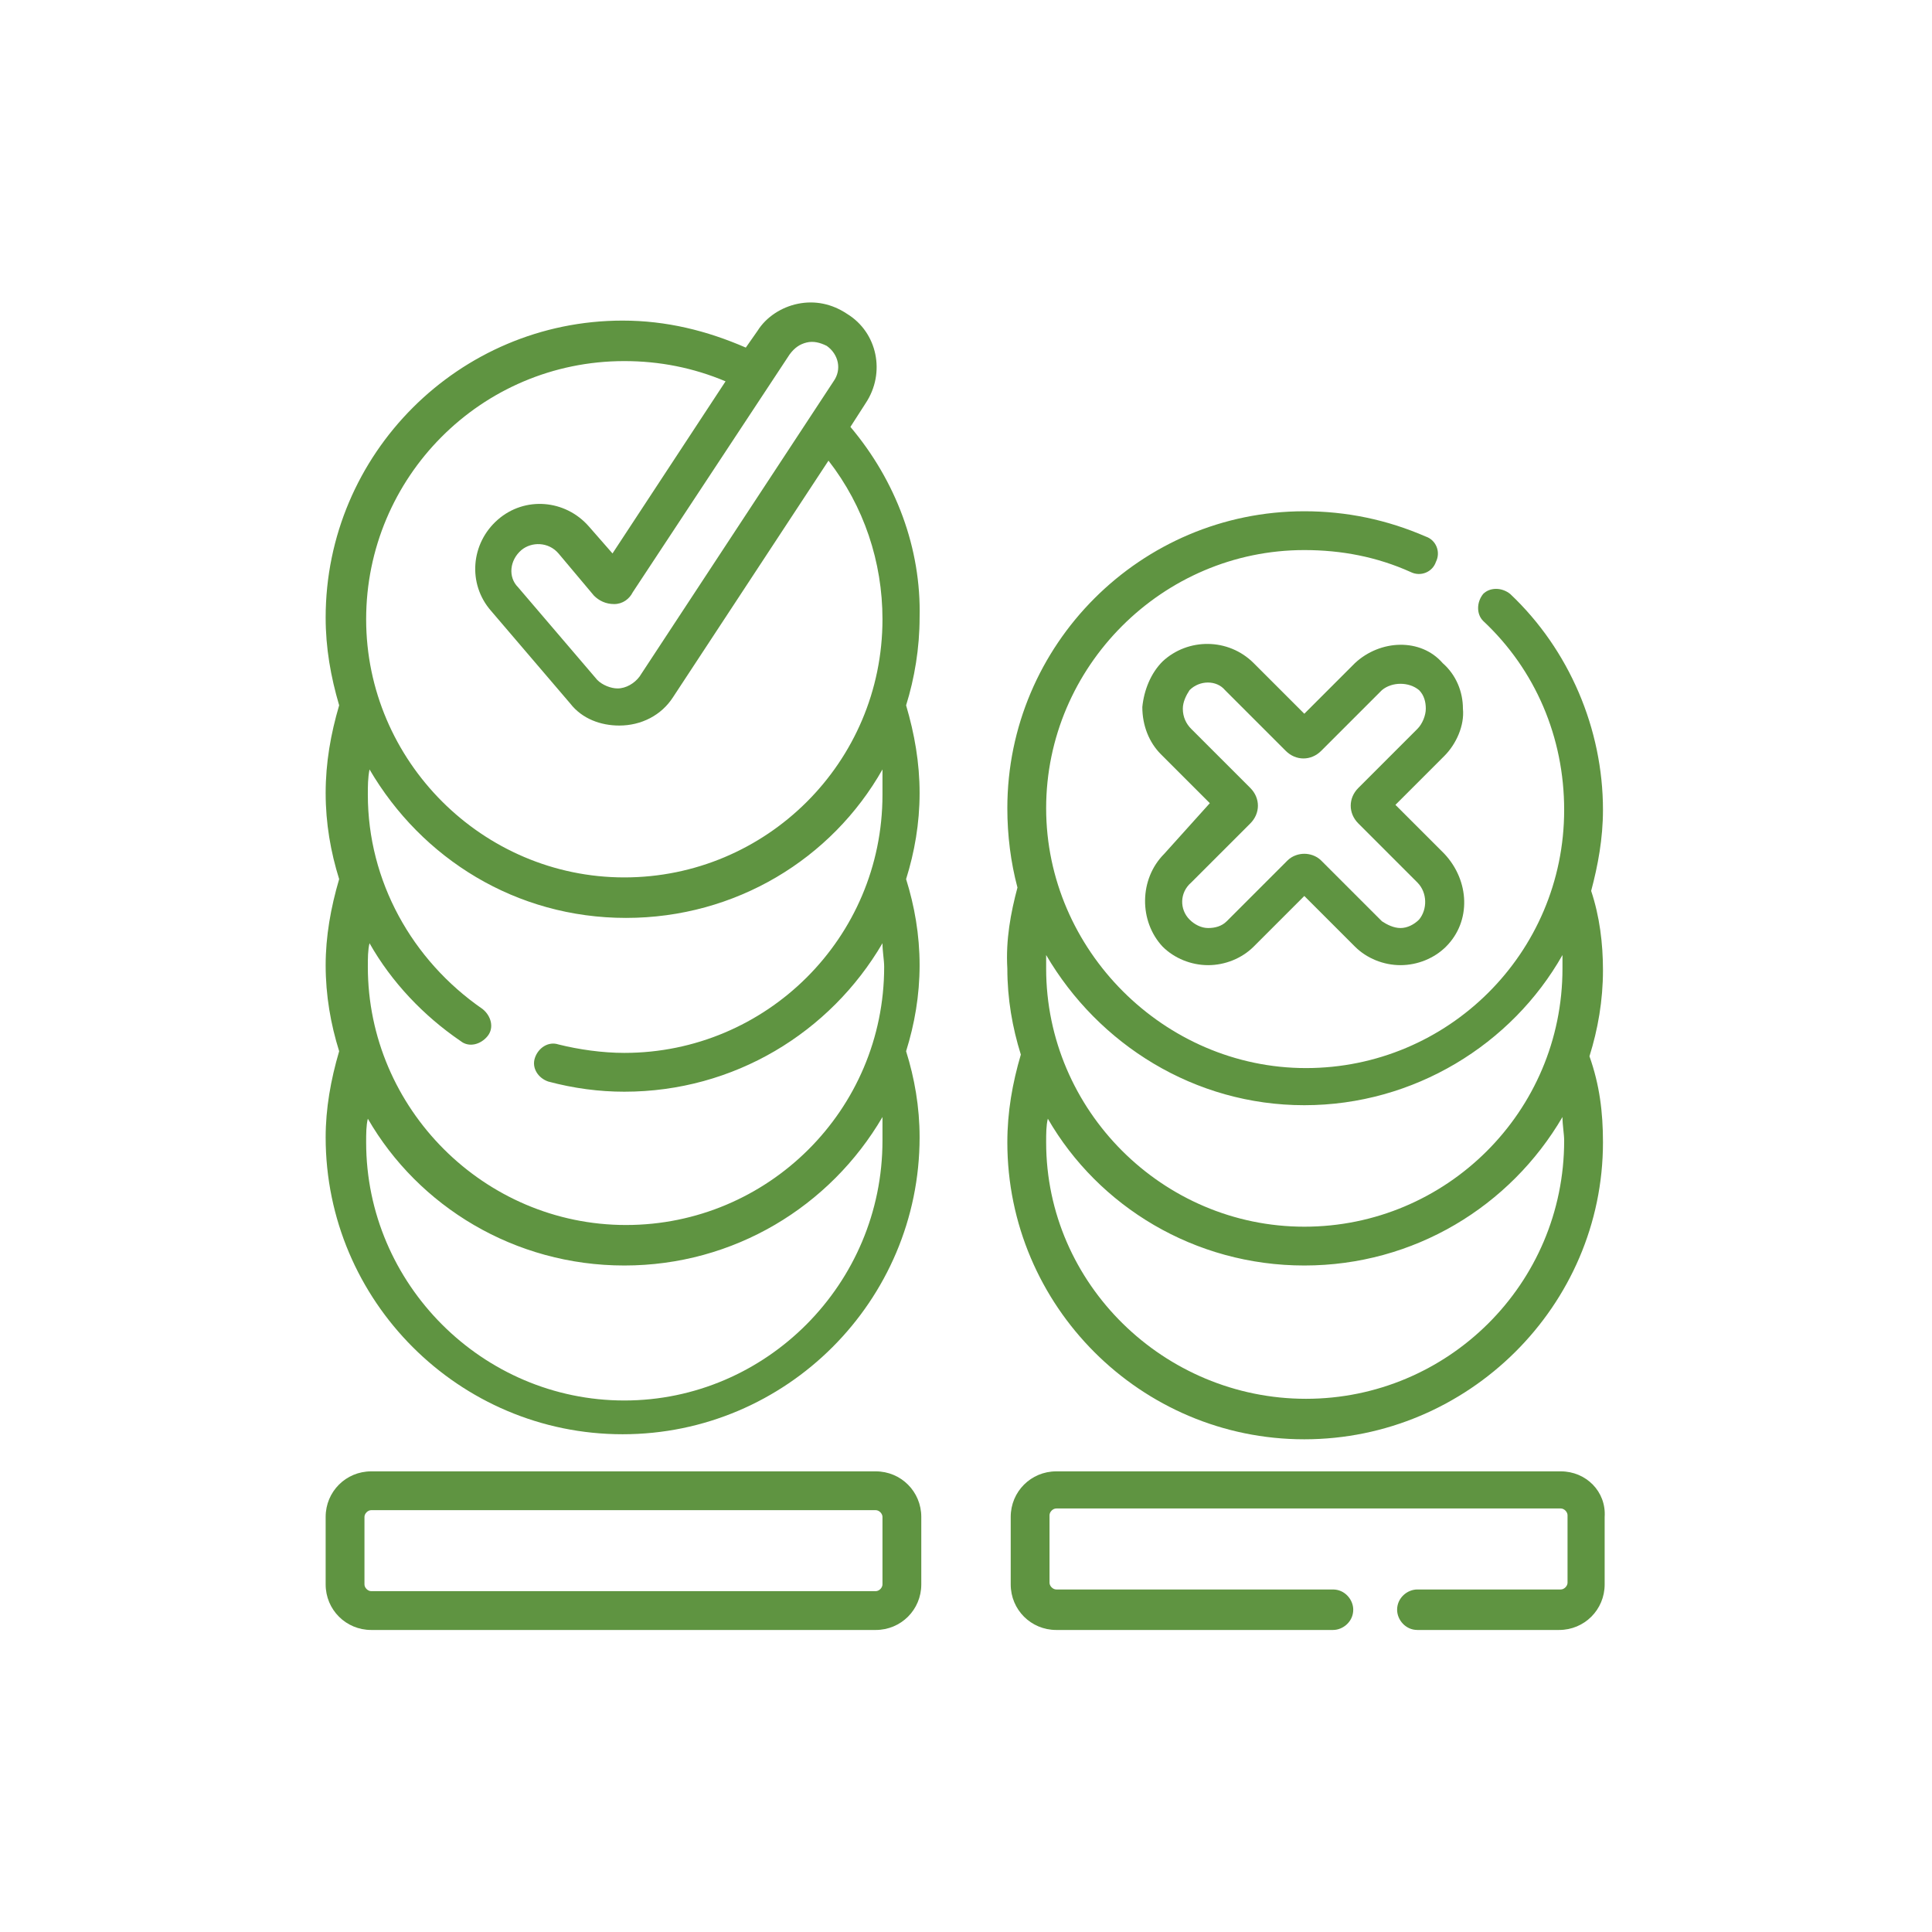 <?xml version="1.0" encoding="utf-8"?>
<!-- Generator: Adobe Illustrator 23.0.1, SVG Export Plug-In . SVG Version: 6.00 Build 0)  -->
<svg version="1.1" id="Layer_1" xmlns="http://www.w3.org/2000/svg" xmlns:xlink="http://www.w3.org/1999/xlink" x="0px" y="0px"
	 viewBox="0 0 114.5 114.5" style="enable-background:new 0 0 114.5 114.5;" xml:space="preserve">
<style type="text/css">
	.st0{fill:#5F9441;}
</style>
<g>
	<path class="st0" d="M59.7,67.7c0,9.7,7.9,17.6,17.6,17.6S95,77.4,95,67.7c0-1.8-0.2-3.4-0.8-5.1c0.5-1.6,0.8-3.3,0.8-5.1
		c0-1.6-0.2-3.2-0.7-4.7c0.4-1.5,0.7-3.1,0.7-4.8c0-4.8-2-9.5-5.5-12.8c-0.5-0.4-1.2-0.4-1.6,0c-0.4,0.5-0.4,1.2,0,1.6
		c3.1,2.9,4.8,6.9,4.8,11.2c0,8.5-6.9,15.3-15.3,15.3S62,56.3,62,47.9s6.9-15.3,15.3-15.3c2.2,0,4.3,0.4,6.3,1.3
		c0.6,0.3,1.3,0,1.5-0.6c0.3-0.6,0-1.3-0.6-1.5c-2.3-1-4.7-1.5-7.2-1.5c-9.7,0-17.6,7.9-17.6,17.6c0,1.6,0.2,3.2,0.6,4.7
		c-0.4,1.5-0.7,3.1-0.6,4.8c0,1.8,0.3,3.5,0.8,5.1C60,64.2,59.7,65.9,59.7,67.7z M77.3,65.5c6.5,0,12.3-3.6,15.3-8.9
		c0,0.3,0,0.5,0,0.8c0,8.5-6.9,15.3-15.3,15.3S62,65.8,62,57.4c0-0.3,0-0.5,0-0.8C65.1,61.9,70.8,65.5,77.3,65.5z M77.3,75
		c6.5,0,12.2-3.5,15.3-8.8c0,0.5,0.1,1,0.1,1.4c0,8.5-6.9,15.3-15.3,15.3S62,76.1,62,67.7c0-0.5,0-1,0.1-1.4
		C65.1,71.5,70.8,75,77.3,75L77.3,75z"/>
	<path class="st0" d="M50.4,25.3l0.9-1.4c1.2-1.8,0.7-4.2-1.1-5.3c-0.9-0.6-1.9-0.8-2.9-0.6c-1,0.2-1.9,0.8-2.4,1.6l-0.7,1
		c-2.3-1-4.7-1.6-7.3-1.6c-9.7,0-17.6,7.9-17.6,17.6c0,1.8,0.3,3.5,0.8,5.2c-0.5,1.7-0.8,3.4-0.8,5.2c0,1.8,0.3,3.5,0.8,5.1
		c-0.5,1.7-0.8,3.4-0.8,5.1c0,1.8,0.3,3.5,0.8,5.1c-0.5,1.7-0.8,3.4-0.8,5.1c0,9.7,7.9,17.6,17.6,17.6s17.6-7.9,17.6-17.6
		c0-1.8-0.3-3.5-0.8-5.1c0.5-1.6,0.8-3.3,0.8-5.1c0-1.8-0.3-3.5-0.8-5.1c0.5-1.6,0.8-3.3,0.8-5.1c0-1.8-0.3-3.5-0.8-5.2
		c0.5-1.6,0.8-3.4,0.8-5.2C54.6,32.5,53.1,28.5,50.4,25.3L50.4,25.3z M47.8,20.3c0.4-0.1,0.8,0,1.2,0.2c0.7,0.5,0.9,1.4,0.4,2.1
		L37.9,40.1c-0.3,0.4-0.8,0.7-1.3,0.7c0,0,0,0,0,0c-0.4,0-0.9-0.2-1.2-0.5l-4.7-5.5c-0.6-0.6-0.5-1.6,0.2-2.2
		c0.6-0.5,1.6-0.5,2.2,0.2l2.1,2.5c0.3,0.3,0.7,0.5,1.2,0.5c0.5,0,0.9-0.3,1.1-0.7l9.3-14.1C47.1,20.6,47.4,20.4,47.8,20.3
		L47.8,20.3z M37,21.4c2.1,0,4.1,0.4,6,1.2l-6.7,10.2l-1.4-1.6c-1.4-1.6-3.8-1.8-5.4-0.4c-1.6,1.4-1.8,3.8-0.4,5.4l4.7,5.5
		c0.7,0.9,1.8,1.3,2.9,1.3h0c1.3,0,2.5-0.6,3.2-1.7l9.2-14c2.1,2.7,3.2,6,3.2,9.4c0,8.5-6.9,15.3-15.3,15.3s-15.3-6.9-15.3-15.3
		S28.5,21.4,37,21.4z M52.3,67.6C52.3,76.1,45.4,83,37,83s-15.3-6.9-15.3-15.3c0-0.5,0-1,0.1-1.4C24.8,71.5,30.5,75,37,75
		c6.5,0,12.2-3.5,15.3-8.8C52.3,66.7,52.3,67.2,52.3,67.6z M52.3,47.1c0,8.5-6.9,15.3-15.3,15.3c-1.3,0-2.7-0.2-3.9-0.5
		c-0.6-0.2-1.2,0.2-1.4,0.8c-0.2,0.6,0.2,1.2,0.8,1.4c1.5,0.4,3,0.6,4.5,0.6c6.5,0,12.2-3.5,15.3-8.8c0,0.5,0.1,1,0.1,1.4
		c0,8.5-6.9,15.3-15.3,15.3s-15.3-6.9-15.3-15.3c0-0.5,0-1,0.1-1.4c1.3,2.3,3.2,4.3,5.4,5.8c0.5,0.4,1.2,0.2,1.6-0.3
		c0.4-0.5,0.2-1.2-0.3-1.6c-4.2-2.9-6.8-7.6-6.8-12.7c0-0.5,0-1,0.1-1.5c3.1,5.3,8.7,8.8,15.2,8.8c6.5,0,12.2-3.5,15.2-8.8
		C52.3,46.1,52.3,46.6,52.3,47.1L52.3,47.1z"/>
	<path class="st0" d="M51.9,87.2H22c-1.5,0-2.7,1.2-2.7,2.7v4c0,1.5,1.2,2.7,2.7,2.7h29.9c1.5,0,2.7-1.2,2.7-2.7v-4
		C54.6,88.4,53.4,87.2,51.9,87.2z M52.3,93.9c0,0.2-0.2,0.4-0.4,0.4H22c-0.2,0-0.4-0.2-0.4-0.4v-4c0-0.2,0.2-0.4,0.4-0.4h29.9
		c0.2,0,0.4,0.2,0.4,0.4V93.9z"/>
	<path class="st0" d="M92.5,87.2H62.6c-1.5,0-2.7,1.2-2.7,2.7v4c0,1.5,1.2,2.7,2.7,2.7H79c0.6,0,1.2-0.5,1.2-1.2
		c0-0.6-0.5-1.2-1.2-1.2H62.6c-0.2,0-0.4-0.2-0.4-0.4v-4c0-0.2,0.2-0.4,0.4-0.4h29.9c0.2,0,0.4,0.2,0.4,0.4v4c0,0.2-0.2,0.4-0.4,0.4
		H84c-0.6,0-1.2,0.5-1.2,1.2c0,0.6,0.5,1.2,1.2,1.2h8.4c1.5,0,2.7-1.2,2.7-2.7v-4C95.2,88.4,94,87.2,92.5,87.2z"/>
	<path class="st0" d="M80.3,39.3l-3,3l-3-3c-1.5-1.5-3.9-1.5-5.4-0.1c-0.7,0.7-1.1,1.7-1.2,2.7c0,1.1,0.4,2.1,1.1,2.8l2.9,2.9
		L69,50.6c-1.5,1.5-1.5,4-0.1,5.5c0.7,0.7,1.7,1.1,2.7,1.1c1,0,2-0.4,2.7-1.1l3-3l3,3c0.7,0.7,1.7,1.1,2.7,1.1c1,0,2-0.4,2.7-1.1
		c1.5-1.5,1.4-3.9-0.1-5.5l-2.9-2.9l2.9-2.9c0.7-0.7,1.2-1.8,1.1-2.8c0-1-0.4-2-1.2-2.7C84.2,37.8,81.8,37.9,80.3,39.3L80.3,39.3z
		 M84.1,40.9c0.3,0.3,0.4,0.7,0.4,1.1c0,0.4-0.2,0.9-0.5,1.2l-3.5,3.5c-0.6,0.6-0.6,1.5,0,2.1l3.5,3.5c0.6,0.6,0.6,1.6,0.1,2.2
		c-0.3,0.3-0.7,0.5-1.1,0.5c-0.4,0-0.8-0.2-1.1-0.4l-3.6-3.6c-0.3-0.3-0.7-0.4-1-0.4s-0.7,0.1-1,0.4l-3.6,3.6
		c-0.3,0.3-0.7,0.4-1.1,0.4c-0.4,0-0.8-0.2-1.1-0.5c-0.6-0.6-0.6-1.6,0.1-2.2l3.5-3.5c0.6-0.6,0.6-1.5,0-2.1l-3.5-3.5
		c-0.3-0.3-0.5-0.7-0.5-1.2c0-0.4,0.2-0.8,0.4-1.1c0.6-0.6,1.6-0.6,2.1,0l3.6,3.6c0.6,0.6,1.5,0.6,2.1,0l3.6-3.6
		C82.5,40.4,83.5,40.4,84.1,40.9L84.1,40.9z"/>
</g>
</svg>
